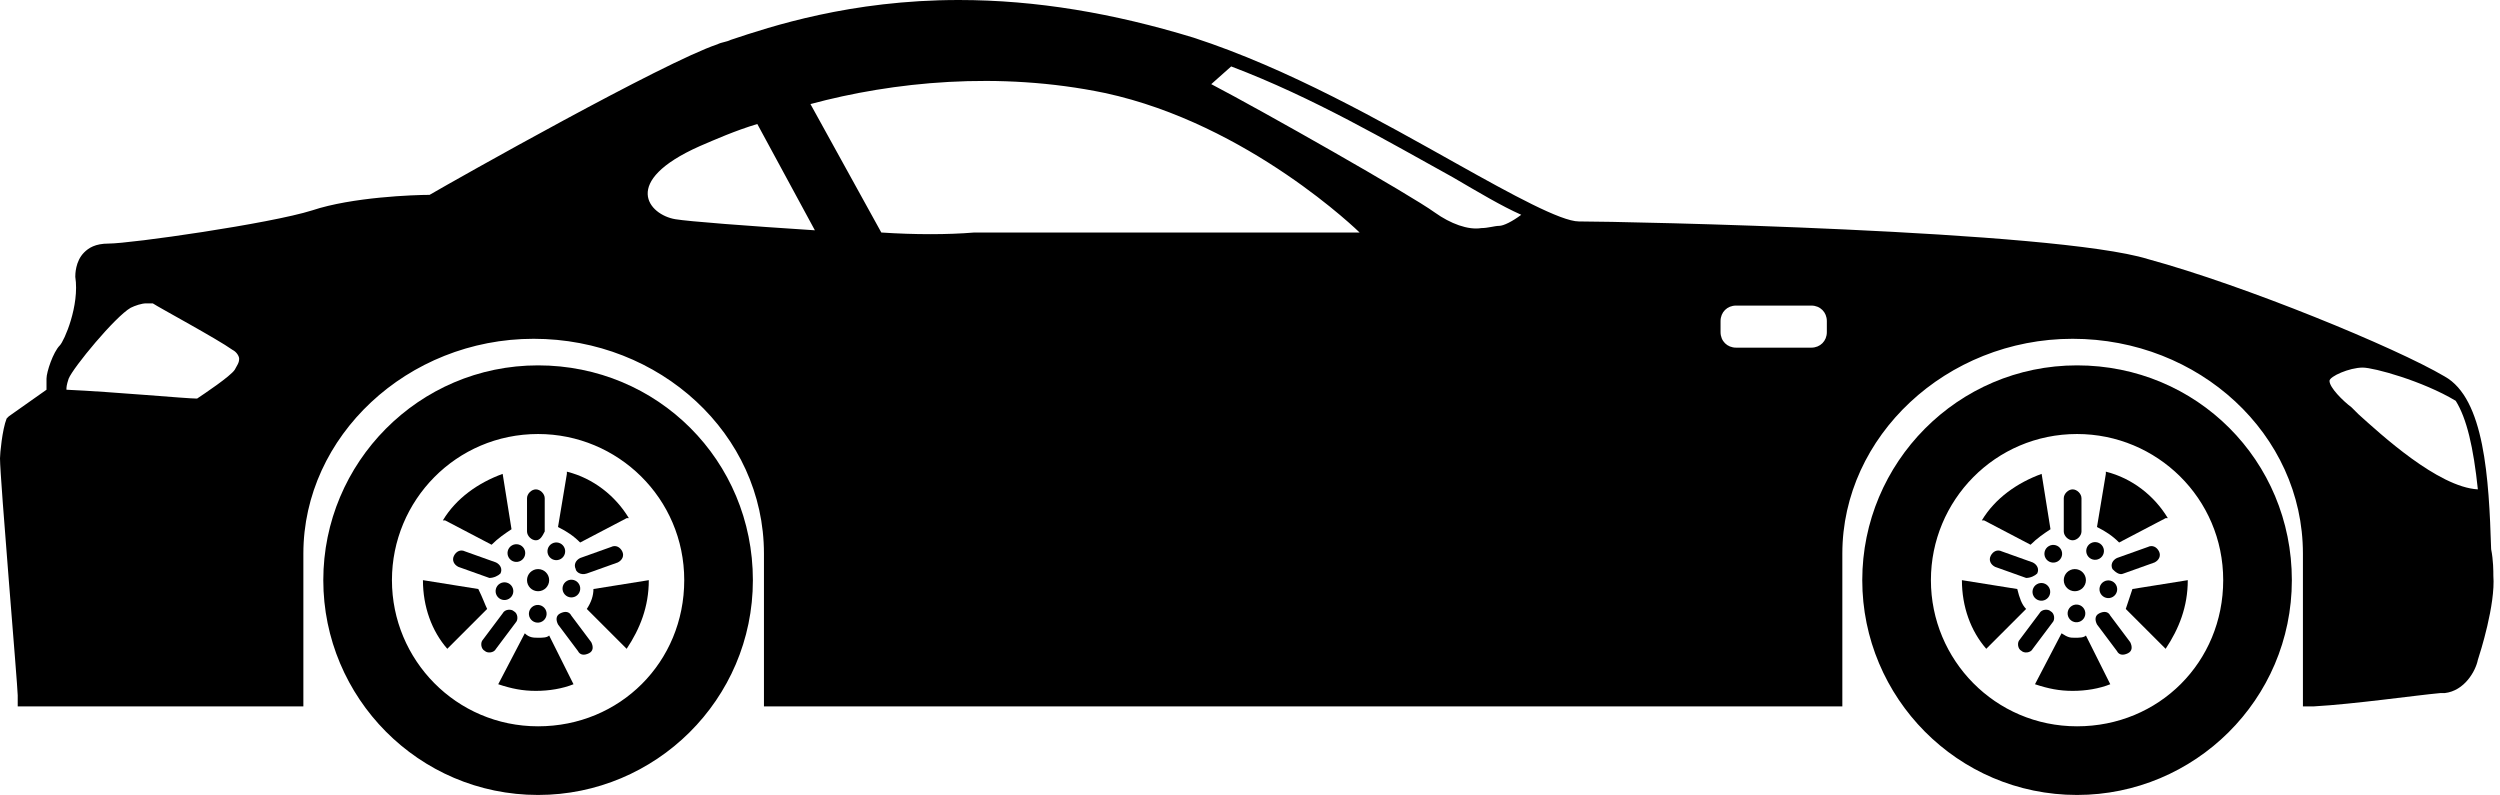 <svg xmlns="http://www.w3.org/2000/svg" viewBox="0 0 112.9 35.9"><path d="M0 20.7c0 .9.8 10.3.8 10.7v.5h12.9V25c0-5.3 4.7-9.7 10.4-9.7s10.4 4.3 10.4 9.7v6.9h48.7V25c0-5.3 4.7-9.7 10.4-9.7S104 19.6 104 25v6.9h.5c1.8-.1 4.6-.5 5.7-.6h.2c.9-.1 1.4-1 1.5-1.5.1-.3.8-2.5.7-3.8 0-.2 0-.7-.1-1.2-.1-3.2-.3-6.8-2.1-7.8-2.2-1.3-9-4.1-13.4-5.3-4.2-1.3-23.7-1.7-25.7-1.7-.8 0-3-1.2-5.5-2.6-3.4-1.9-7.6-4.3-11.9-5.7C50.3.6 46.8 0 43.3 0 38.4 0 34.8 1.2 33 1.8c-.2.1-.4.1-.6.2-2.4.8-11.8 6.1-13 6.8-.7 0-3.5.1-5.3.7-1.9.6-8.2 1.5-9.2 1.5-.6 0-.9.2-1.1.4-.4.4-.4 1-.4 1.1.2 1.3-.5 2.9-.7 3.1-.3.3-.6 1.2-.6 1.5v.5L.4 18.8l-.1.1c-.2.5-.3 1.6-.3 1.8zm105.2-3.5c0-.2.9-.6 1.5-.6.5 0 2.7.6 4.2 1.5.5.8.8 2.1 1 4-1.8-.1-4.4-2.5-5.4-3.4l-.3-.3c-.4-.3-1-.9-1-1.2zm-27.5-2.7c0-.4.3-.7.7-.7h3.4c.4 0 .7.3.7.7v.5c0 .4-.3.7-.7.7h-3.4c-.4 0-.7-.3-.7-.7v-.5zM64.8 9.6C63.7 8.8 57 5 54.7 3.8l.9-.8c3.7 1.4 7.1 3.4 10 5 1.2.7 2.2 1.3 3.1 1.7-.4.3-.8.5-1 .5-.2 0-.5.1-.8.1-.6.1-1.4-.2-2.1-.7zm-25 .9l-3.2-5.8c3.7-1 8.5-1.5 13.3-.5 6.5 1.4 11.5 6.3 11.5 6.3H44c-1.2.1-2.7.1-4.2 0zm-8.2-3.9c.7-.3 1.6-.7 2.6-1l2.6 4.8c-3.1-.2-5.7-.4-6.3-.5-1.2-.2-2.5-1.7 1.1-3.3zM3 17.6c0-.1 0-.2.1-.5.2-.5 2.1-2.8 2.8-3.2.2-.1.5-.2.7-.2h.3c.3.2 2.9 1.6 3.6 2.1.2.1.3.3.3.4 0 .2-.1.3-.2.5-.2.3-1.4 1.1-1.7 1.3-.5 0-3.7-.3-5.9-.4z"/><path class="st18" d="M84.1 26.2c0 5.3 4.3 9.7 9.7 9.7 5.3 0 9.7-4.3 9.7-9.7s-4.3-9.7-9.7-9.7c-5.4 0-9.7 4.4-9.7 9.7zm3.1 0c0-3.6 2.9-6.6 6.6-6.6 3.6 0 6.6 2.9 6.6 6.6s-2.9 6.6-6.6 6.6c-3.7 0-6.6-3-6.6-6.6z"/><circle class="st18" cx="93.7" cy="26.2" r=".5"/><path class="st18" d="M93.6 24.4c-.2 0-.4-.2-.4-.4v-1.5c0-.2.2-.4.4-.4s.4.2.4.4V24c0 .2-.2.4-.4.4z"/><ellipse transform="rotate(-30.037 94.572 24.864)" class="st18" cx="94.6" cy="24.9" rx=".4" ry=".4"/><ellipse transform="rotate(-30.003 92.727 24.956)" class="st18" cx="92.7" cy="25" rx=".4" ry=".4"/><ellipse transform="rotate(-30.026 95.226 26.582)" class="st18" cx="95.2" cy="26.6" rx=".4" ry=".4"/><path class="st18" d="M91.5 26.1l-1.4-.5c-.2-.1-.3-.3-.2-.5.1-.2.3-.3.5-.2l1.4.5c.2.1.3.3.2.5-.1.1-.3.2-.5.2zM89.6 23.5h-.1c.6-1 1.6-1.7 2.7-2.1l.4 2.5c-.3.2-.6.4-.9.7l-2.1-1.1z"/><ellipse transform="rotate(-29.957 92.247 26.737)" class="st18" cx="92.2" cy="26.7" rx=".4" ry=".4"/><ellipse transform="rotate(-29.98 93.79 27.75)" class="st18" cx="93.8" cy="27.7" rx=".4" ry=".4"/><path class="st18" d="M95.4 25.7c-.1-.2 0-.4.2-.5l1.4-.5c.2-.1.4 0 .5.2.1.2 0 .4-.2.5l-1.4.5c-.2.1-.4-.1-.5-.2zM92.1 27.7c.1-.2.4-.2.5-.1.2.1.2.4.1.5l-.9 1.2c-.1.2-.4.2-.5.1-.2-.1-.2-.4-.1-.5l.9-1.2zM93.7 28.8c.2 0 .4 0 .5-.1l1.1 2.2c-.5.2-1.1.3-1.7.3-.6 0-1.1-.1-1.7-.3l1.2-2.3c.3.2.4.2.6.2zM91.5 27.5l-1.8 1.8c-.7-.8-1.1-1.9-1.1-3.1l2.5.4c.1.4.2.7.4.9zM95.7 24.5c-.3-.3-.6-.5-1-.7l.4-2.4v-.1c1.2.3 2.2 1.1 2.8 2.1h-.1l-2.1 1.1zM94.8 27.7c.2-.1.4-.1.5.1l.9 1.2c.1.2.1.4-.1.5-.2.1-.4.1-.5-.1l-.9-1.2c-.1-.2-.1-.4.1-.5zM96.3 26.6l2.5-.4c0 1.2-.4 2.2-1 3.1L96 27.5l.3-.9zM14.6 26.2c0 5.3 4.3 9.7 9.7 9.7 5.3 0 9.7-4.3 9.7-9.7s-4.3-9.7-9.7-9.7c-5.4 0-9.7 4.4-9.7 9.7zm3.1 0c0-3.6 2.9-6.6 6.6-6.6 3.6 0 6.6 2.9 6.6 6.6s-2.9 6.6-6.6 6.6c-3.7 0-6.6-3-6.6-6.6z"/><circle class="st18" cx="24.3" cy="26.2" r=".5"/><path class="st18" d="M24.2 24.4c-.2 0-.4-.2-.4-.4v-1.5c0-.2.2-.4.4-.4s.4.2.4.4V24c-.1.2-.2.4-.4.4z"/><ellipse transform="rotate(-30.014 25.106 24.855)" class="st18" cx="25.1" cy="24.9" rx=".4" ry=".4"/><ellipse transform="rotate(-29.99 23.266 24.952)" class="st18" cx="23.3" cy="25" rx=".4" ry=".4"/><ellipse transform="rotate(-30.026 25.764 26.583)" class="st18" cx="25.8" cy="26.6" rx=".4" ry=".4"/><path class="st18" d="M22.1 26.1l-1.4-.5c-.2-.1-.3-.3-.2-.5.1-.2.3-.3.5-.2l1.4.5c.2.1.3.3.2.5-.1.1-.3.2-.5.2zM20.1 23.5H20c.6-1 1.6-1.7 2.7-2.1l.4 2.5c-.3.2-.6.4-.9.7l-2.1-1.1z"/><ellipse transform="rotate(-29.99 22.786 26.733)" class="st18" cx="22.8" cy="26.7" rx=".4" ry=".4"/><ellipse transform="rotate(-29.97 24.328 27.737)" class="st18" cx="24.3" cy="27.7" rx=".4" ry=".4"/><path class="st18" d="M26 25.7c-.1-.2 0-.4.2-.5l1.4-.5c.2-.1.4 0 .5.2.1.2 0 .4-.2.5l-1.4.5c-.3.1-.5-.1-.5-.2zM22.7 27.7c.1-.2.4-.2.5-.1.2.1.2.4.1.5l-.9 1.2c-.1.2-.4.2-.5.1-.2-.1-.2-.4-.1-.5l.9-1.2zM24.3 28.8c.2 0 .4 0 .5-.1l1.1 2.2c-.5.2-1.1.3-1.7.3-.6 0-1.1-.1-1.7-.3l1.2-2.3c.2.2.4.2.6.2zM22 27.5l-1.8 1.8c-.7-.8-1.1-1.9-1.1-3.1l2.5.4c.2.4.3.7.4.9zM26.2 24.5c-.3-.3-.6-.5-1-.7l.4-2.4v-.1c1.2.3 2.2 1.1 2.8 2.1h-.1l-2.1 1.1zM25.3 27.7c.2-.1.4-.1.5.1l.9 1.2c.1.2.1.4-.1.5-.2.1-.4.1-.5-.1l-.9-1.2c-.1-.2-.1-.4.1-.5zM26.8 26.6l2.5-.4c0 1.2-.4 2.2-1 3.1l-1.8-1.8c.2-.3.3-.6.3-.9z"/></svg>